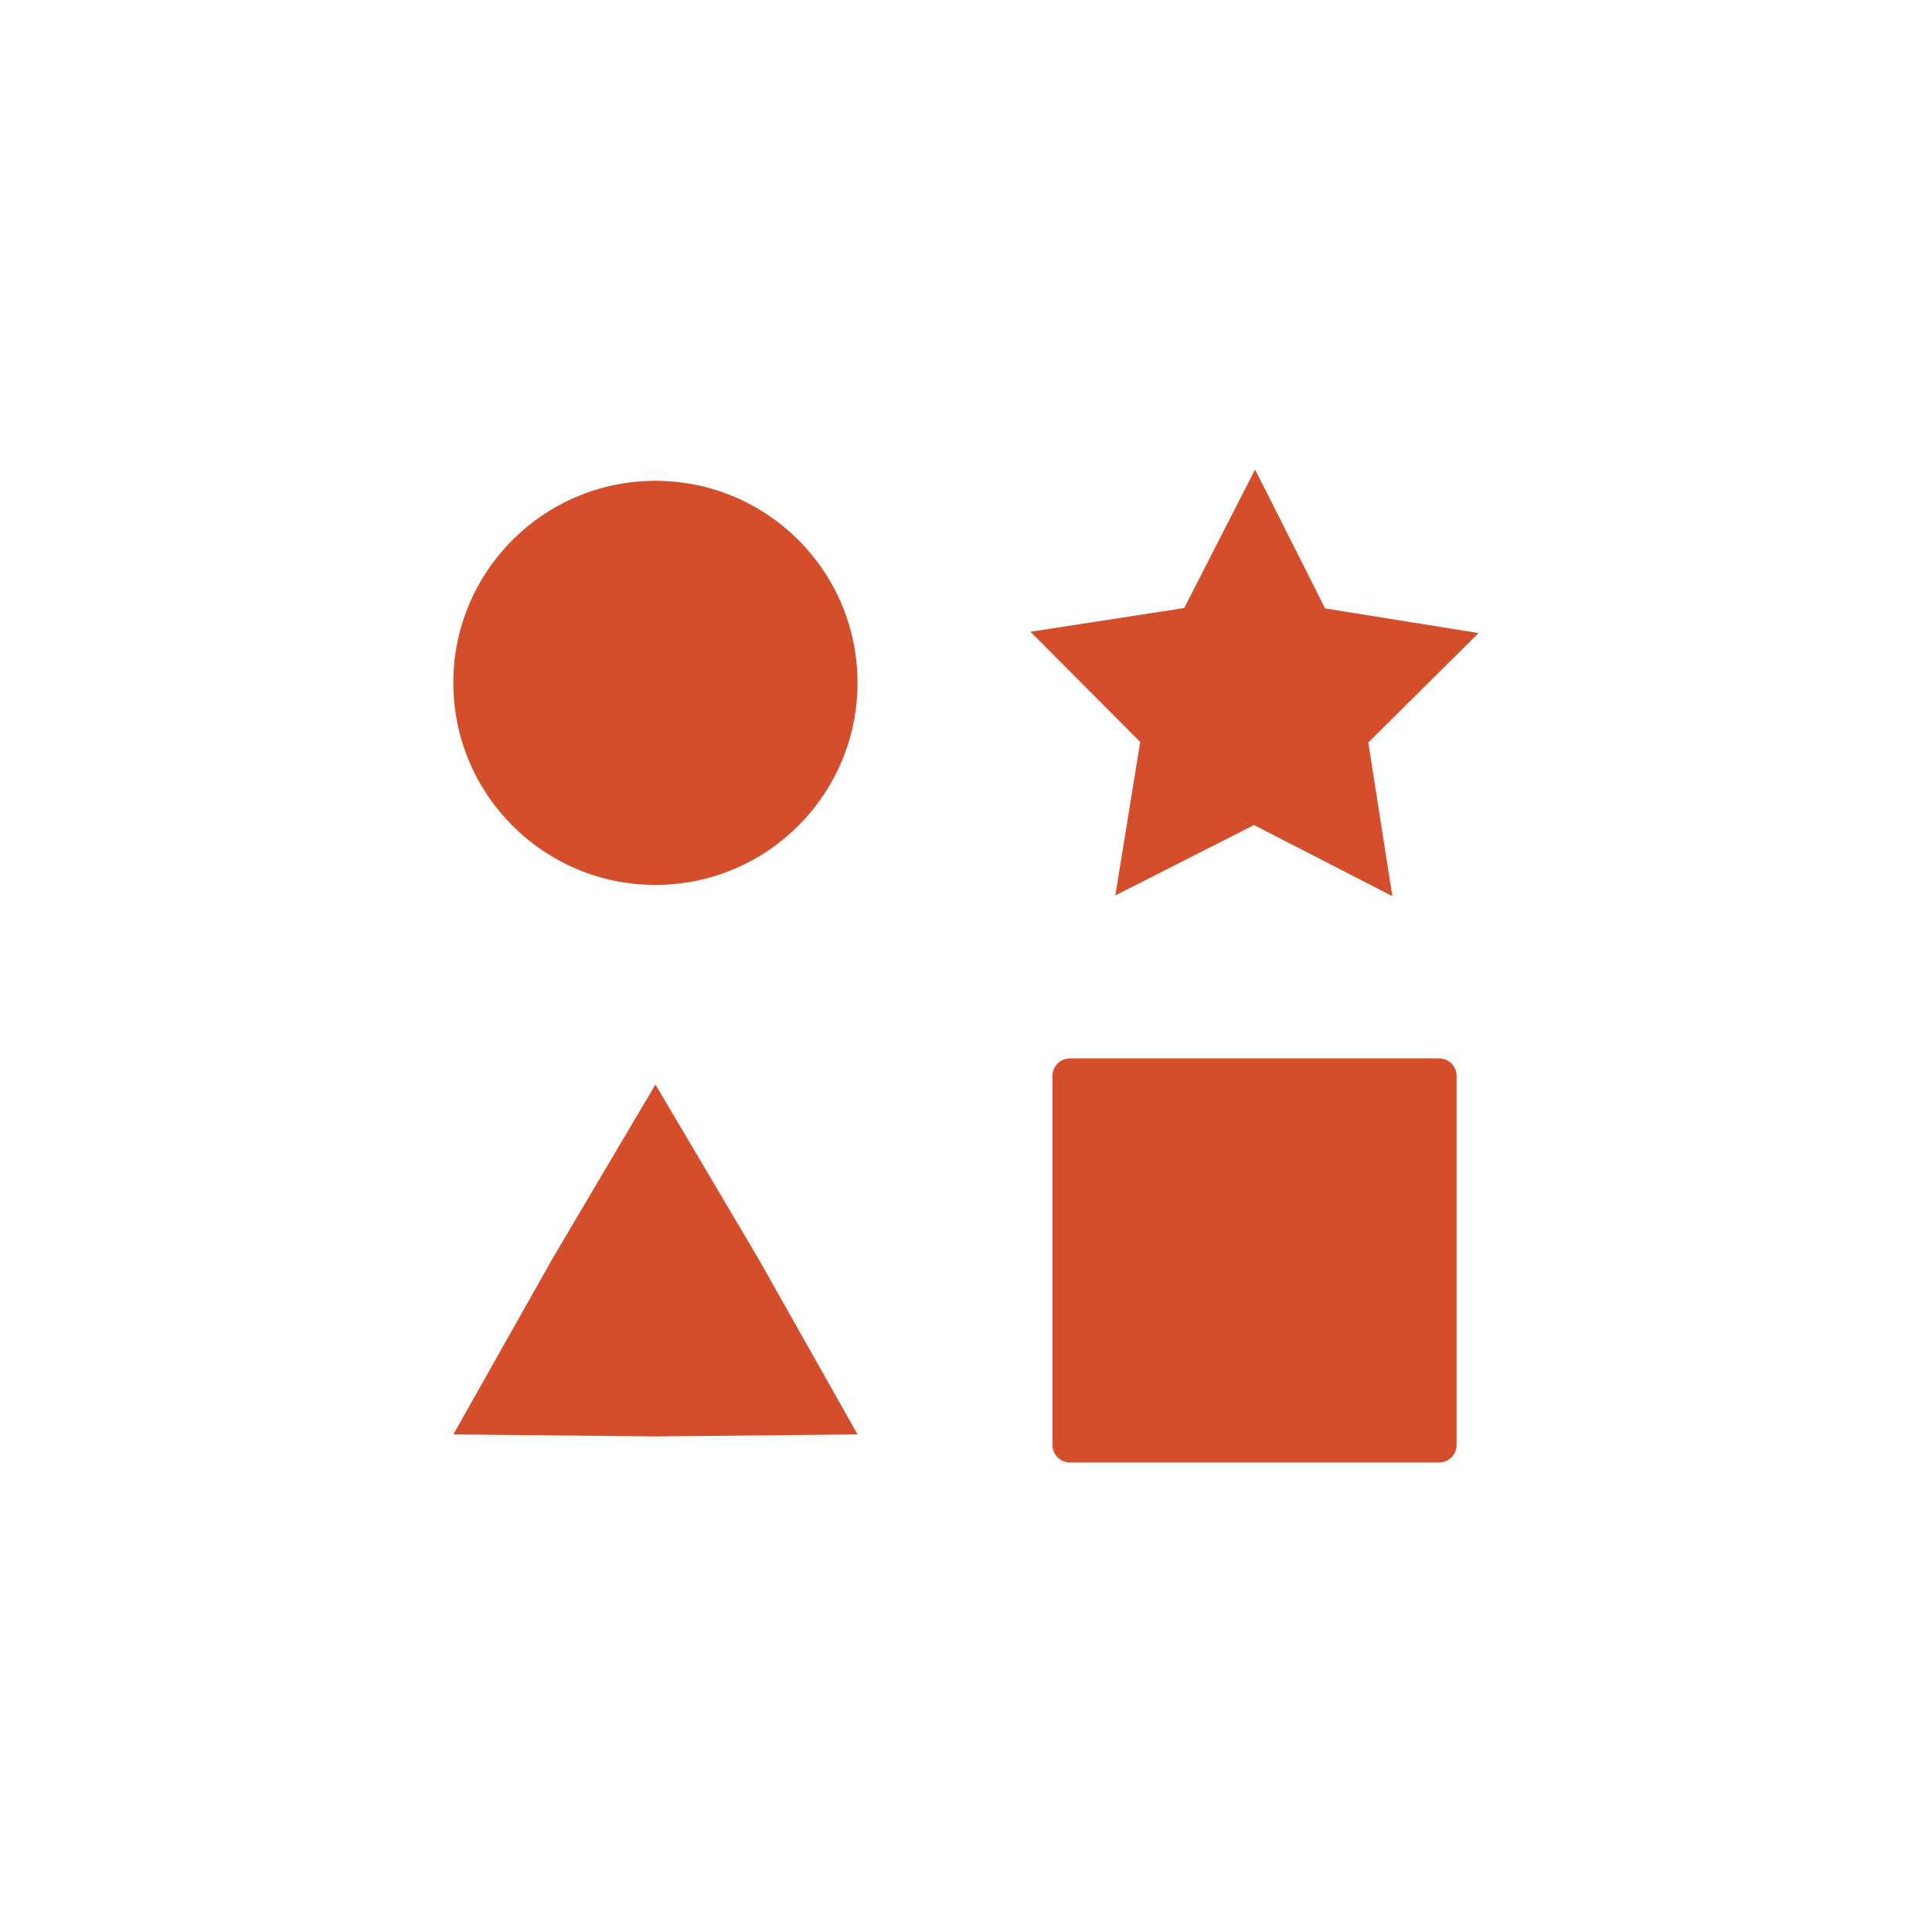 <svg viewBox="0 0 512 512" xmlns="http://www.w3.org/2000/svg">
 <path d="m332.61 124.42l-18.781 36.719-40.75 6.281 29.09 29.19-6.594 40.688 36.75-18.656 36.656 18.844-6.375-40.719 29.25-29-40.688-6.531-18.563-36.812m-158.91 3c-29.575 0-53.56 23.956-53.56 53.53 0 29.575 23.987 53.56 53.56 53.56 29.575 0 53.56-23.987 53.56-53.56 0-29.575-23.987-53.53-53.56-53.53m109.88 153.06c-2.587 0-4.656 2.069-4.656 4.656v97.78c0 2.587 2.069 4.656 4.656 4.656h97.78c2.587 0 4.656-2.069 4.656-4.656v-97.78c0-2.587-2.069-4.656-4.656-4.656zm-109.87 6.906l-27.25 46.09-26.312 46.656 53.56.531 53.56-.531-26.33-46.66-27.25-46.09" fill="#d44e2b"/>
</svg>
